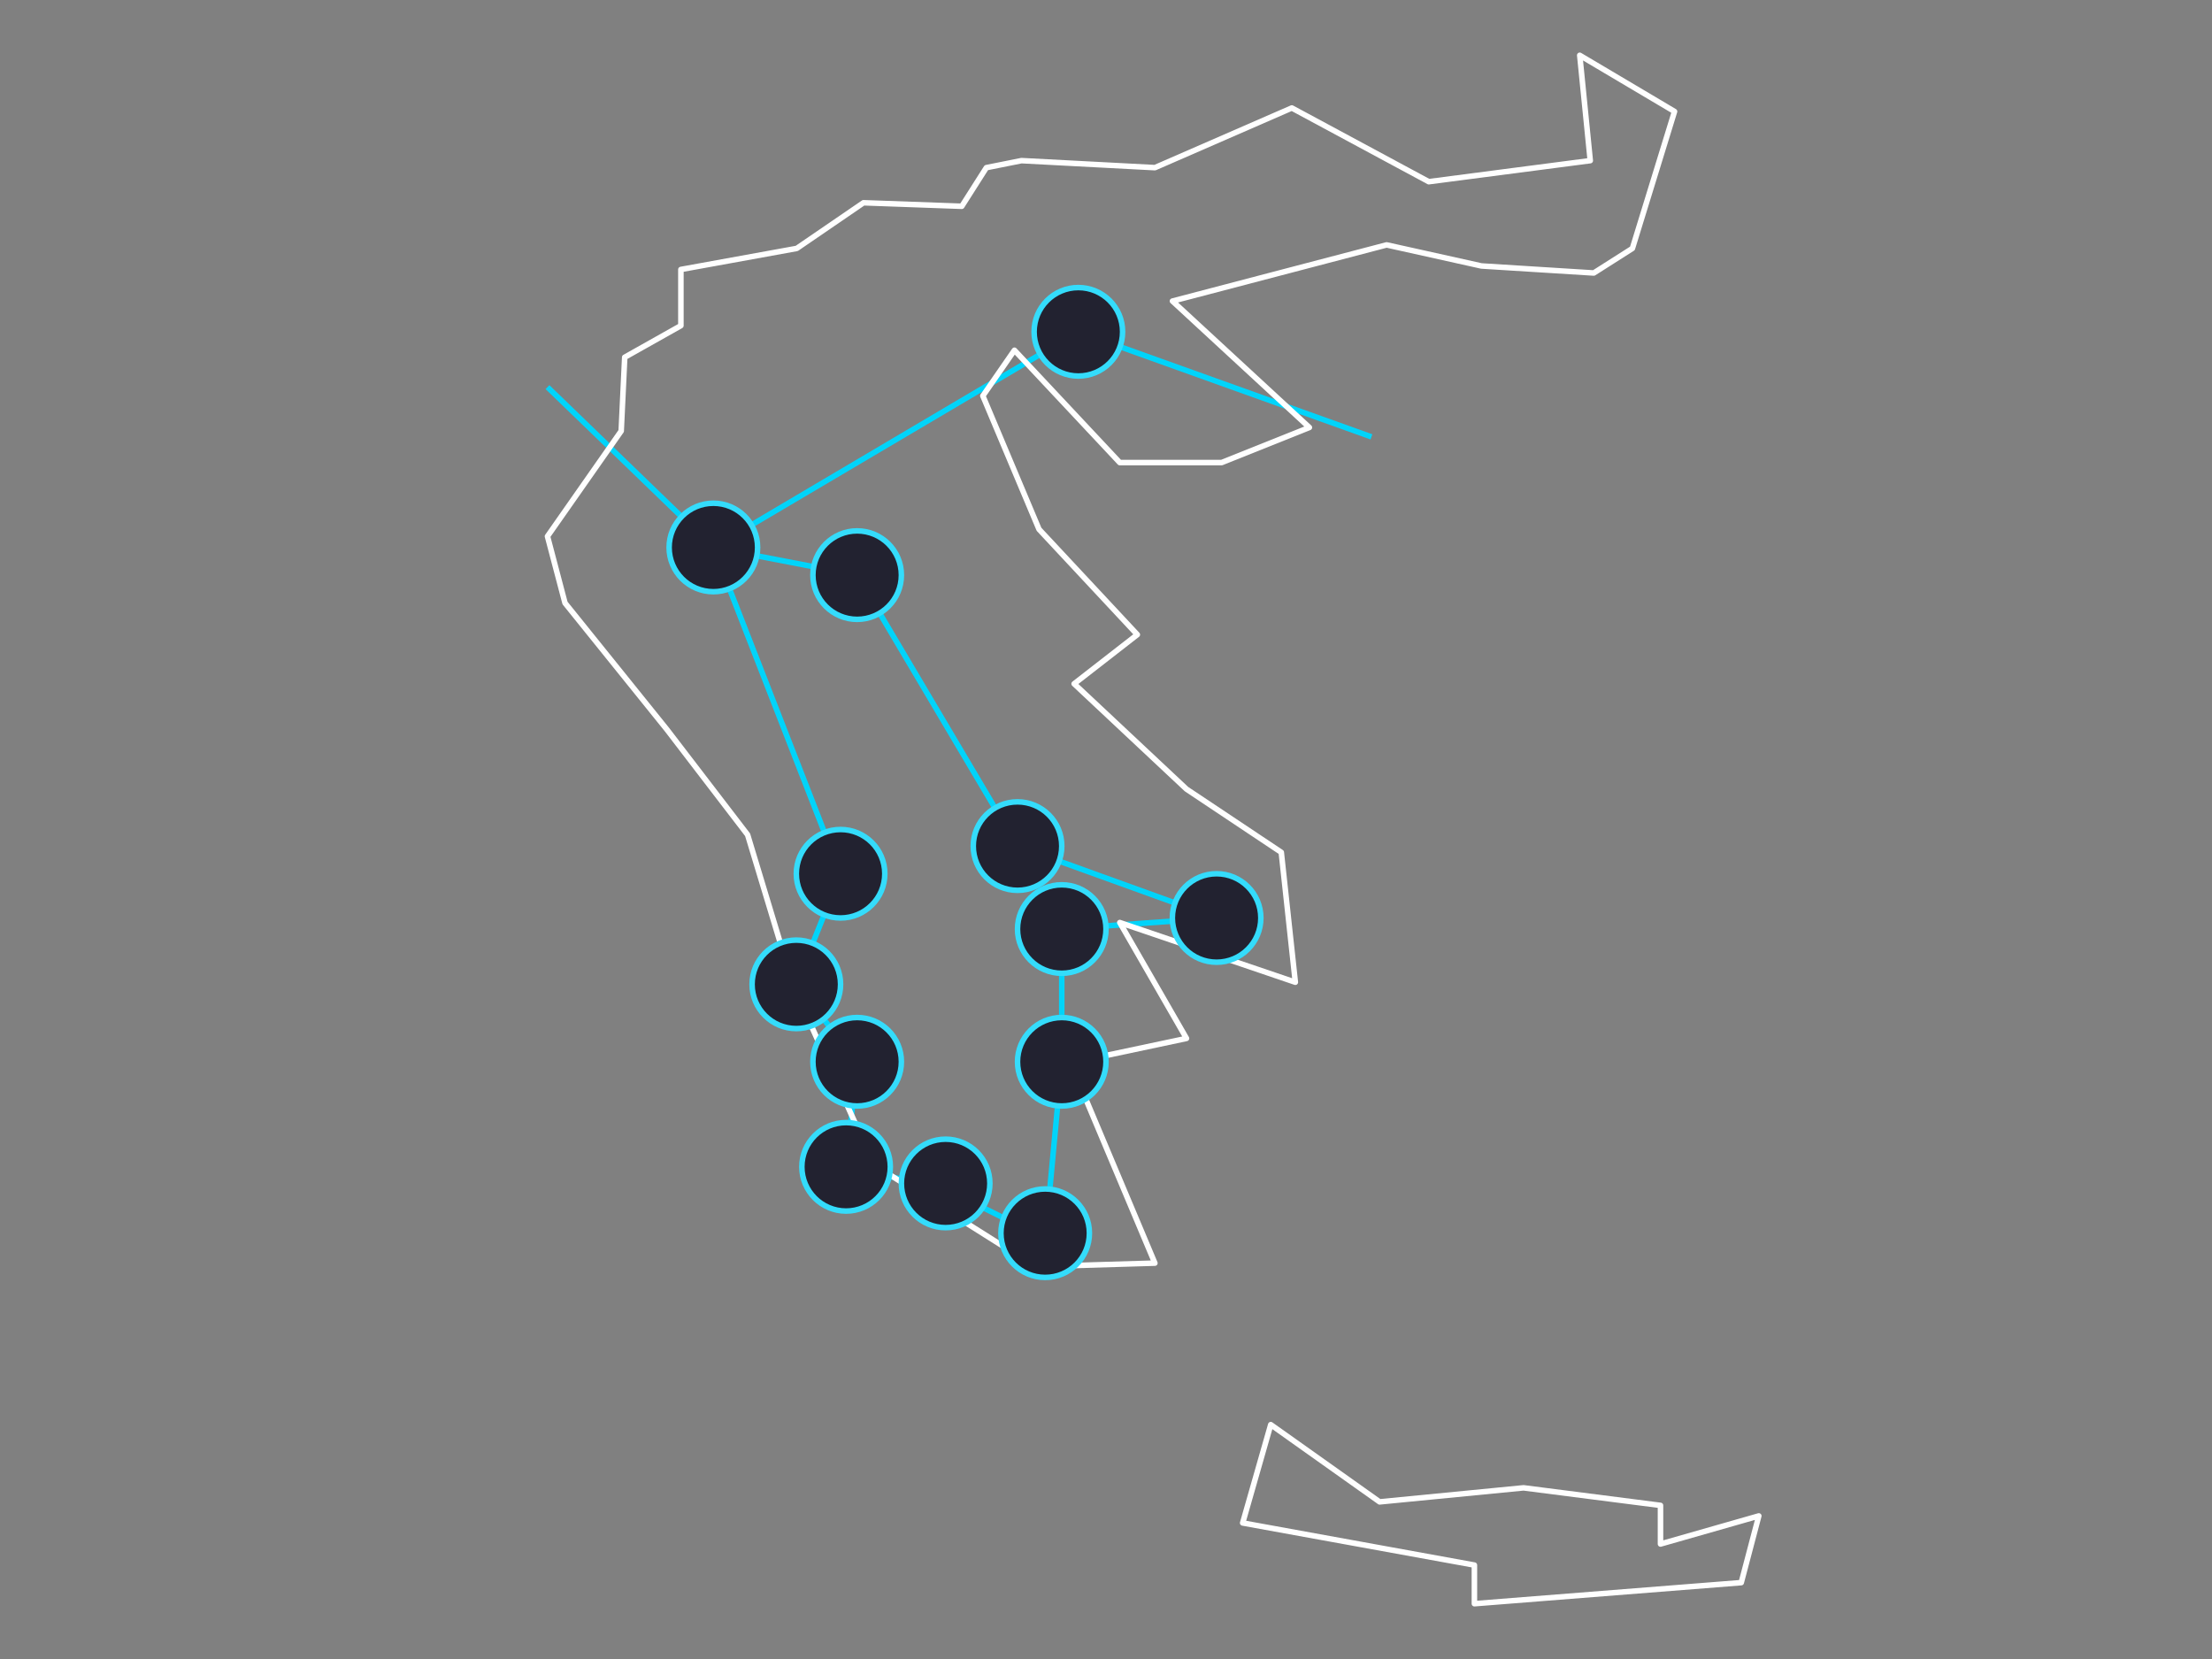 <?xml version="1.0" encoding="UTF-8"?>
<svg width="400px" height="300px" viewBox="0 0 400 300" version="1.1" xmlns="http://www.w3.org/2000/svg" xmlns:xlink="http://www.w3.org/1999/xlink">
    <rect x="0" y="0" width="400" height="300" fill="#808080" stroke="none"/>
    <!-- Generator: Sketch 43.2 (39069) - http://www.bohemiancoding.com/sketch -->
    <title>griechenland</title>
    <desc>Created with Sketch.</desc>
    <defs></defs>
    <g id="Page-1" stroke="none" stroke-width="1" fill="none" fill-rule="evenodd">
        <g id="griechenland">
            <polyline id="route" stroke="#00D4FA" points="99 70 129 99 152 158 144 178 155 192 153 211 171 215 189 224 192 192 192 168 220 166 184 153 155 104 129 99 195 60 248 79"></polyline>
            <circle id="ioannina" stroke="#34DCFB" fill="#222230" cx="129" cy="99" r="8"></circle>
            <circle id="Amfilochia" stroke="#34DCFB" fill="#222230" cx="152" cy="158" r="8"></circle>
            <circle id="Korinth" stroke="#34DCFB" fill="#222230" cx="192" cy="168" r="8"></circle>
            <circle id="Delphi" stroke="#34DCFB" fill="#222230" cx="184" cy="153" r="8"></circle>
            <circle id="kalambaka" stroke="#34DCFB" fill="#222230" cx="155" cy="104" r="8"></circle>
            <circle id="thessaloniki" stroke="#34DCFB" fill="#222230" cx="195" cy="60" r="8"></circle>
            <path d="M229.794,257.619 L224.714,275.397 L266.619,283.016 L266.619,290 L314.873,286.19 L318.048,274.127 L300.27,279.206 L300.27,272.222 L275.508,269.048 L249.476,271.587 L229.794,257.619 Z M285.667,10 L287.571,29.048 L258.365,32.857 L233.603,19.524 L208.841,30.317 L184.714,29.048 L178.365,30.317 L173.921,37.302 L156.143,36.667 L144.079,44.921 L123.127,48.73 L123.127,58.889 L112.968,64.603 L112.333,77.937 L99,96.984 L102.175,109.048 L120.587,131.905 L135.19,150.952 L143.444,178.254 L158.048,210.635 L187.254,229.048 L208.841,228.413 L193.603,192.222 L214.556,187.778 L202.492,166.825 L234.238,177.619 L231.698,154.127 L214.556,142.698 L194.238,123.651 L205.667,114.762 L187.889,95.714 L177.73,71.587 L183.444,63.333 L202.492,83.651 L220.905,83.651 L236.778,77.302 L212.016,54.444 L250.746,44.286 L267.889,48.095 L288.206,49.365 L295.19,44.921 L302.81,20.159 L285.667,10 Z" id="GR" stroke="#FFFFFF" stroke-linejoin="round"></path>
            <circle id="Palouki" stroke="#34DCFB" fill="#222230" cx="144" cy="178" r="8"></circle>
            <circle id="Tholo" stroke="#34DCFB" fill="#222230" cx="155" cy="192" r="8"></circle>
            <circle id="Gialova" stroke="#34DCFB" fill="#222230" cx="153" cy="211" r="8"></circle>
            <circle id="kalamata" stroke="#34DCFB" fill="#222230" cx="171" cy="214" r="8"></circle>
            <circle id="GythionBay" stroke="#34DCFB" fill="#222230" cx="189" cy="223" r="8"></circle>
            <circle id="nafplio" stroke="#34DCFB" fill="#222230" cx="192" cy="192" r="8"></circle>
            <circle id="athen" stroke="#34DCFB" fill="#222230" cx="220" cy="166" r="8"></circle>
        </g>
    </g>
</svg>